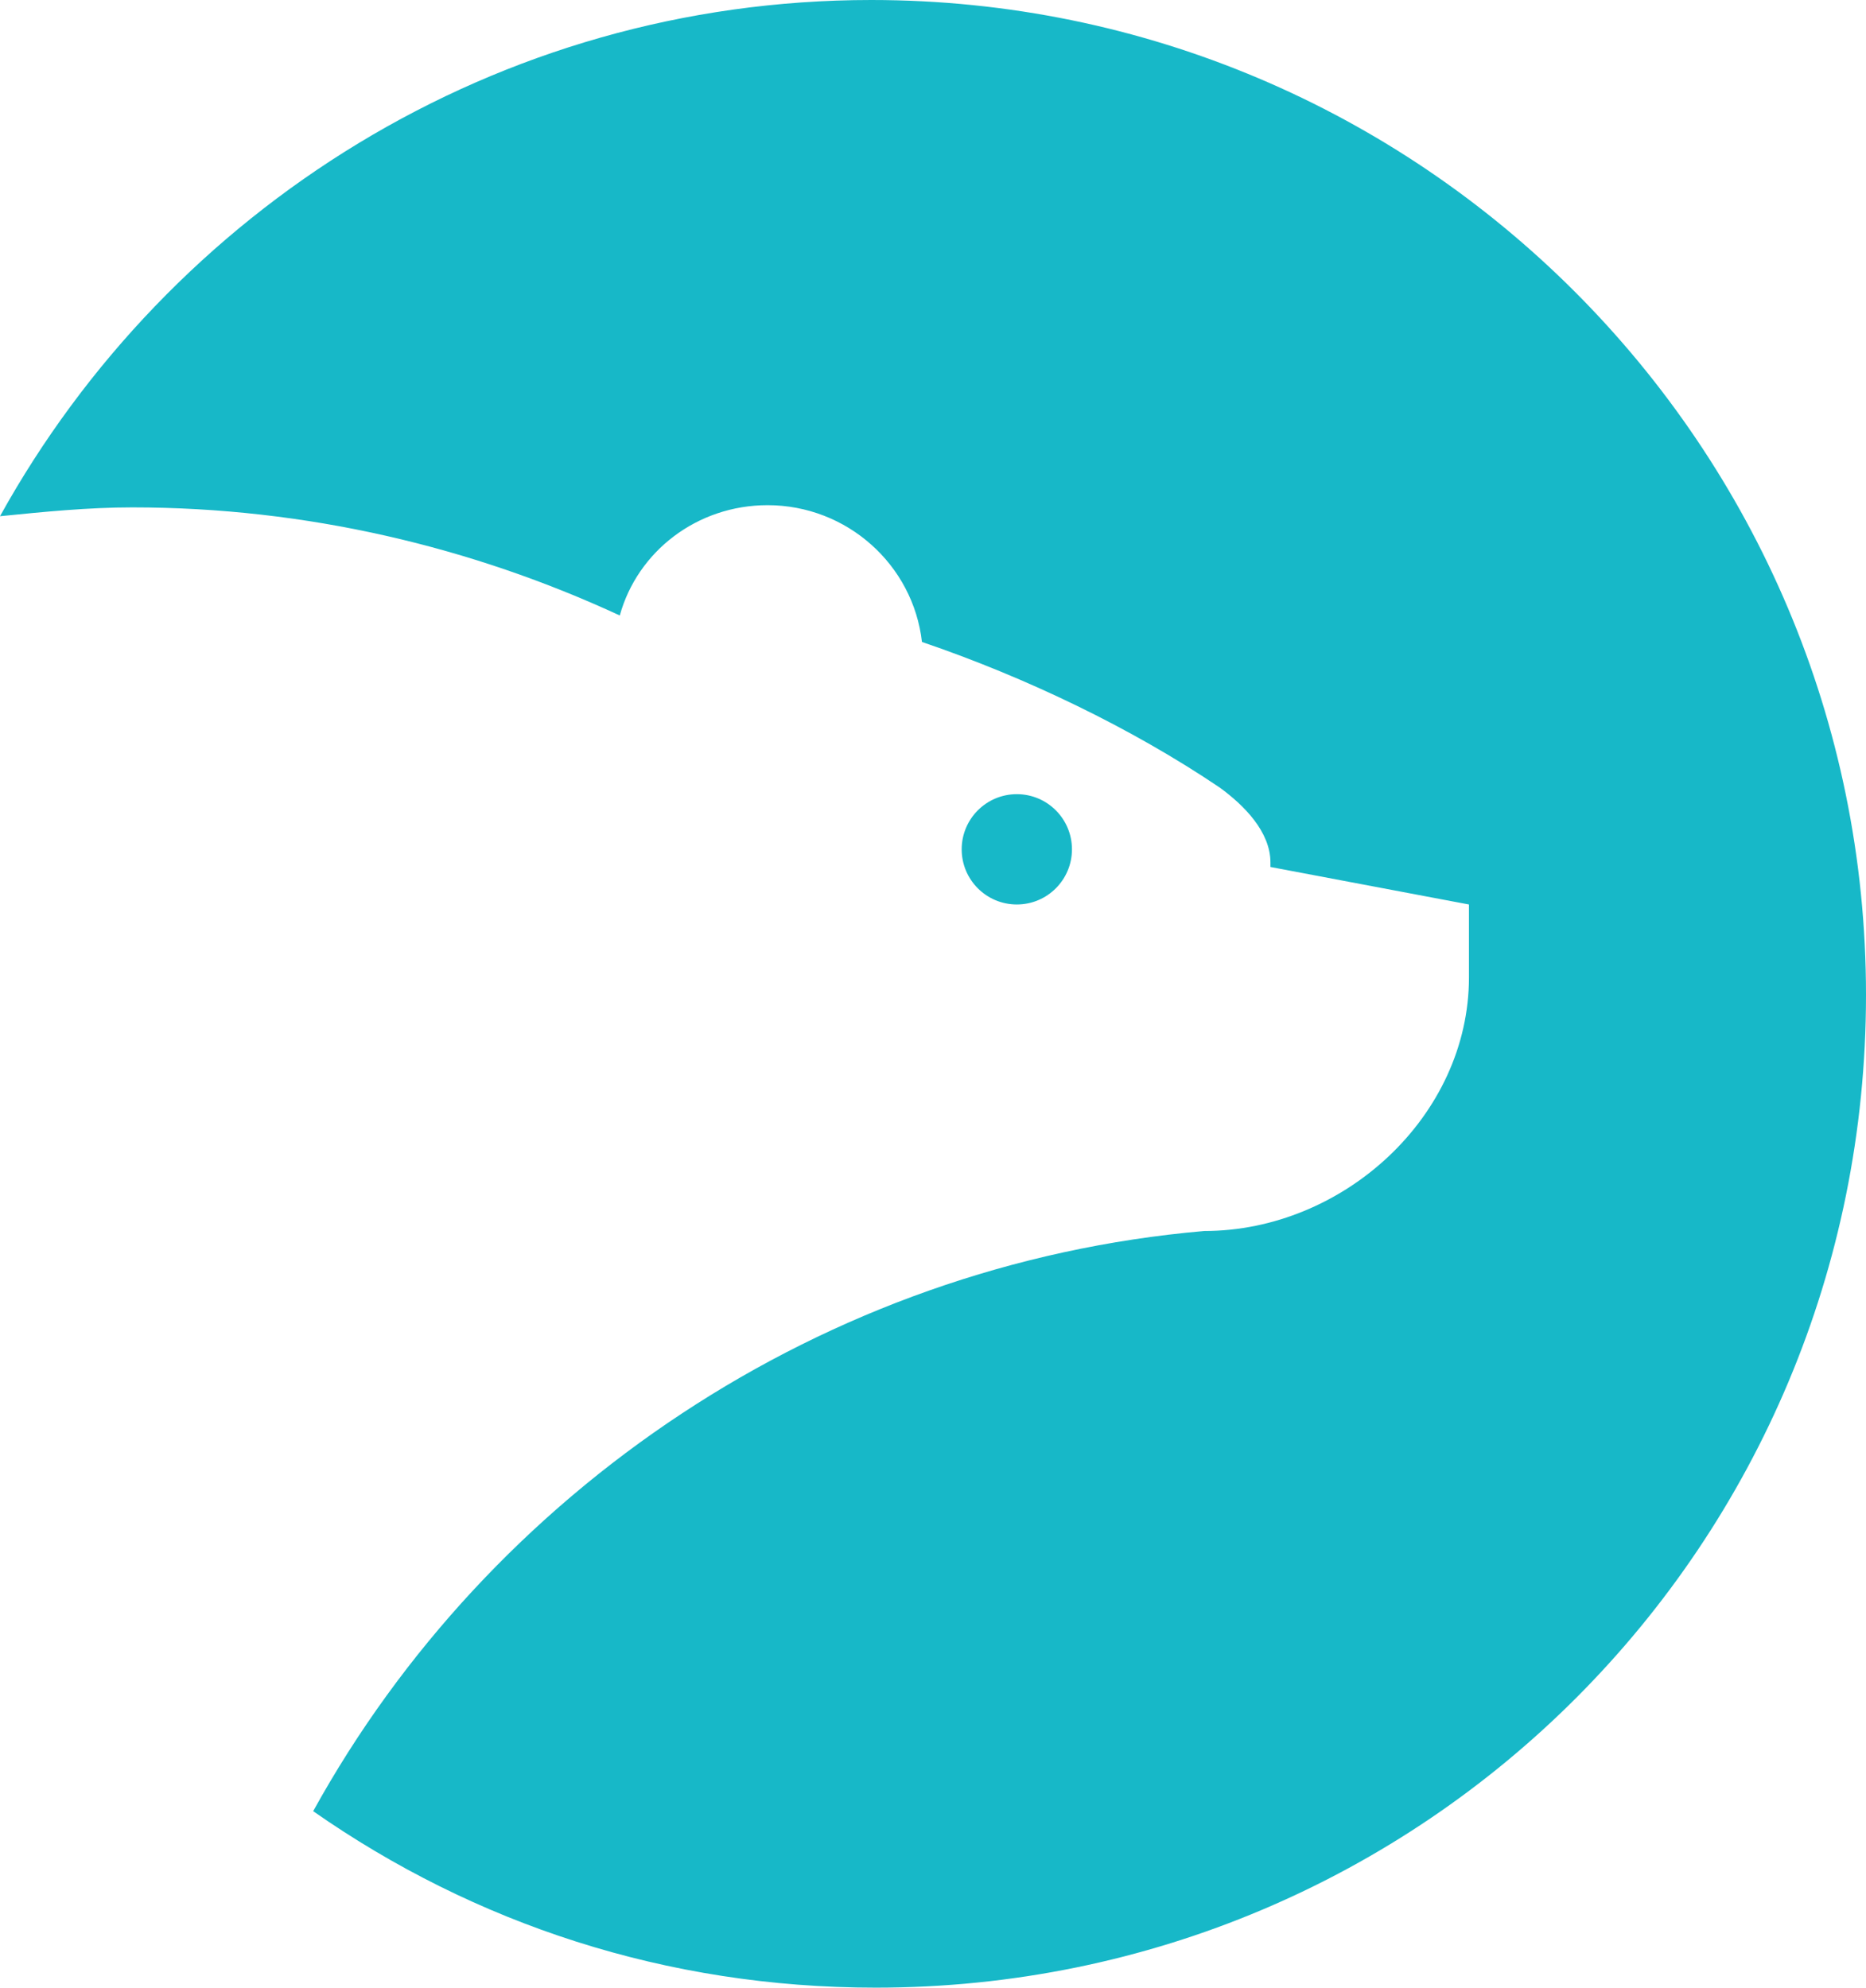 <svg version="1.1" id="图层_1" x="0px" y="0px" width="197.18px" height="210px" viewBox="0 0 197.18 210" enable-background="new 0 0 197.18 210" xml:space="preserve" xmlns="http://www.w3.org/2000/svg" xmlns:xlink="http://www.w3.org/1999/xlink" xmlns:xml="http://www.w3.org/XML/1998/namespace">
  <path fill="#17B8C8" d="M92.064,0C52.441,0,17.946,22.142,0,54.539c4.661-0.467,9.323-0.933,13.983-0.933
	c18.413,0,35.895,4.195,51.51,11.421c1.864-6.759,8.157-11.654,15.615-11.654c8.392,0,15.384,6.294,16.315,14.451
	c10.955,3.729,22.142,9.09,31.465,15.383c2.563,1.865,5.36,4.662,5.36,7.925v0.466l20.977,3.963v7.691
	c0,14.684-13.285,26.805-27.969,26.805c-40.322,3.495-75.516,27.502-94.162,61.297C50.111,203.24,70.388,210,92.531,210
	c58.035,0,104.649-46.85,104.649-104.884C197.18,47.08,150.1,0,92.064,0z M107.448,83.906c3.218,0,5.826,2.608,5.826,5.827
	s-2.608,5.827-5.826,5.827c-3.219,0-5.827-2.609-5.827-5.827S104.23,83.906,107.448,83.906z" class="color c1"/>
</svg>